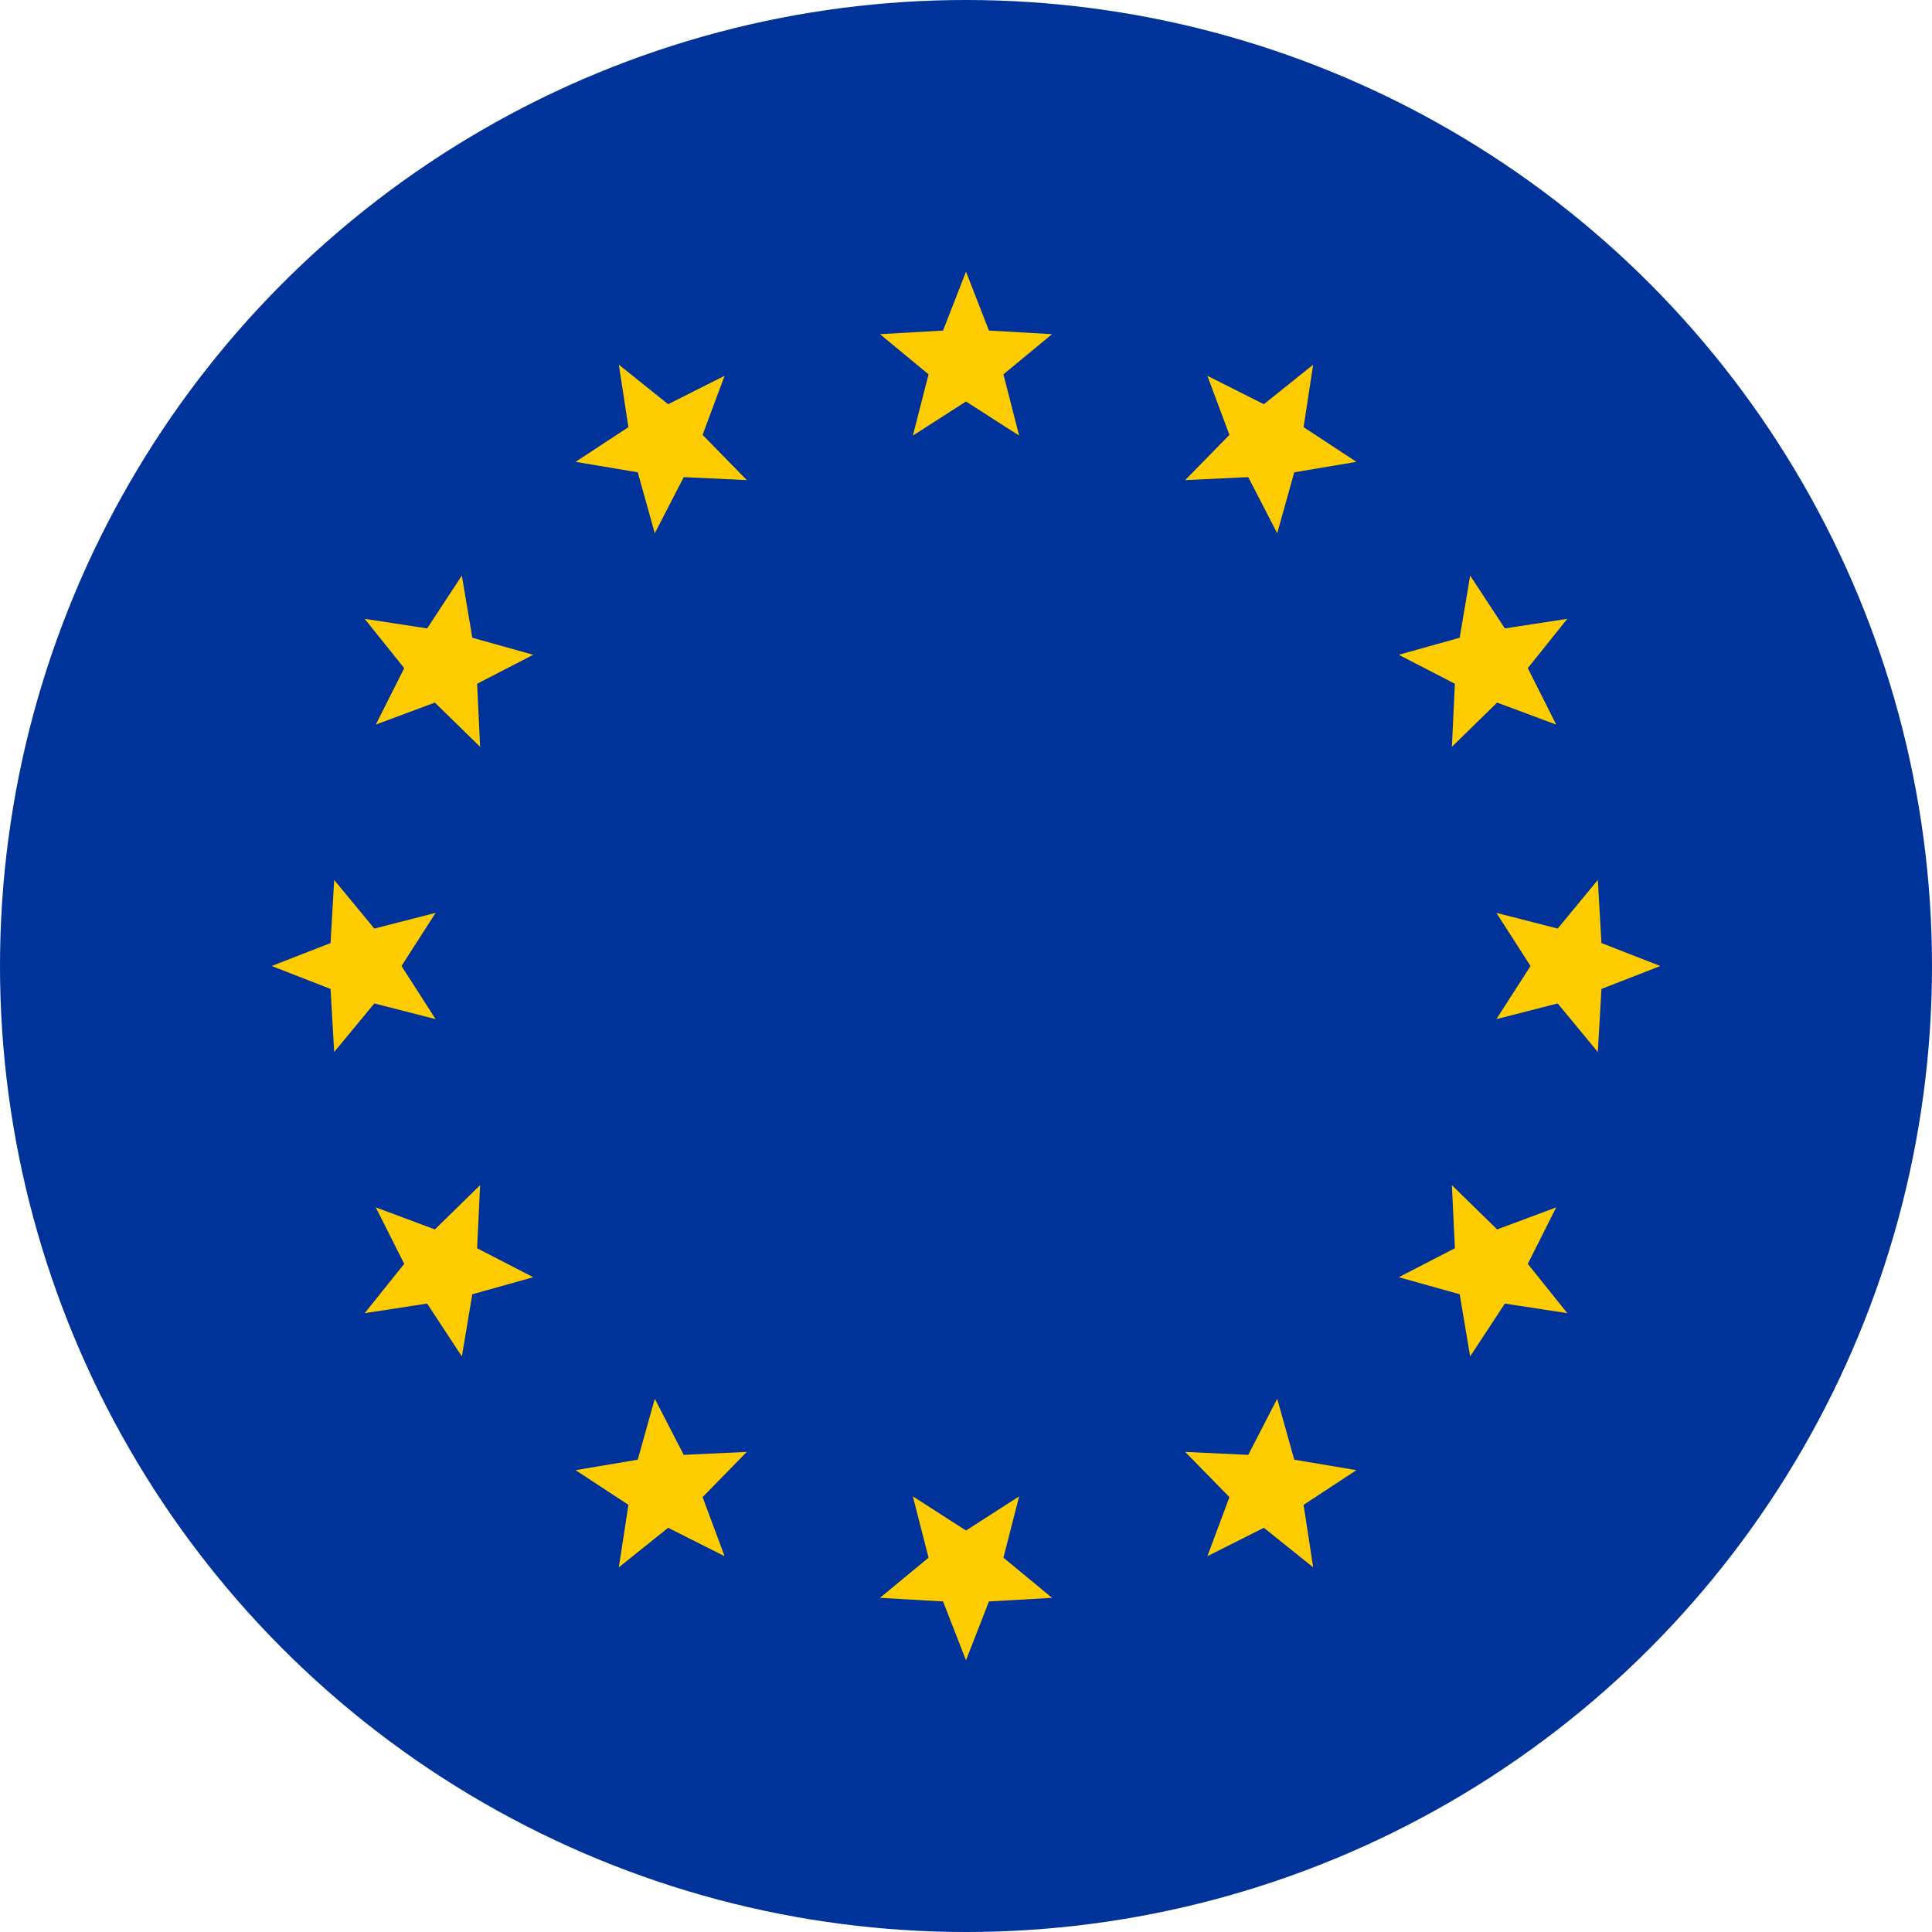 <svg width="64" height="64" viewBox="0 0 64 64" xmlns="http://www.w3.org/2000/svg">
  <defs>
    <g id="star" fill="#FFCC00">
      <polygon points="0.00,-3.00 0.76,-1.05 2.85,-0.93 1.24,0.40 1.76,2.43 0.00,1.30 -1.76,2.43 -1.24,0.40 -2.85,-0.93 -0.76,-1.05"/>
    </g>
  </defs>
  <circle cx="32" cy="32" r="32" fill="#003399"/>
  <g transform="translate(32 32)">
    <use href="#star" transform="rotate(0) translate(0 -20)"/>
    <use href="#star" transform="rotate(30) translate(0 -20)"/>
    <use href="#star" transform="rotate(60) translate(0 -20)"/>
    <use href="#star" transform="rotate(90) translate(0 -20)"/>
    <use href="#star" transform="rotate(120) translate(0 -20)"/>
    <use href="#star" transform="rotate(150) translate(0 -20)"/>
    <use href="#star" transform="rotate(180) translate(0 -20)"/>
    <use href="#star" transform="rotate(210) translate(0 -20)"/>
    <use href="#star" transform="rotate(240) translate(0 -20)"/>
    <use href="#star" transform="rotate(270) translate(0 -20)"/>
    <use href="#star" transform="rotate(300) translate(0 -20)"/>
    <use href="#star" transform="rotate(330) translate(0 -20)"/>
  </g>
</svg>
